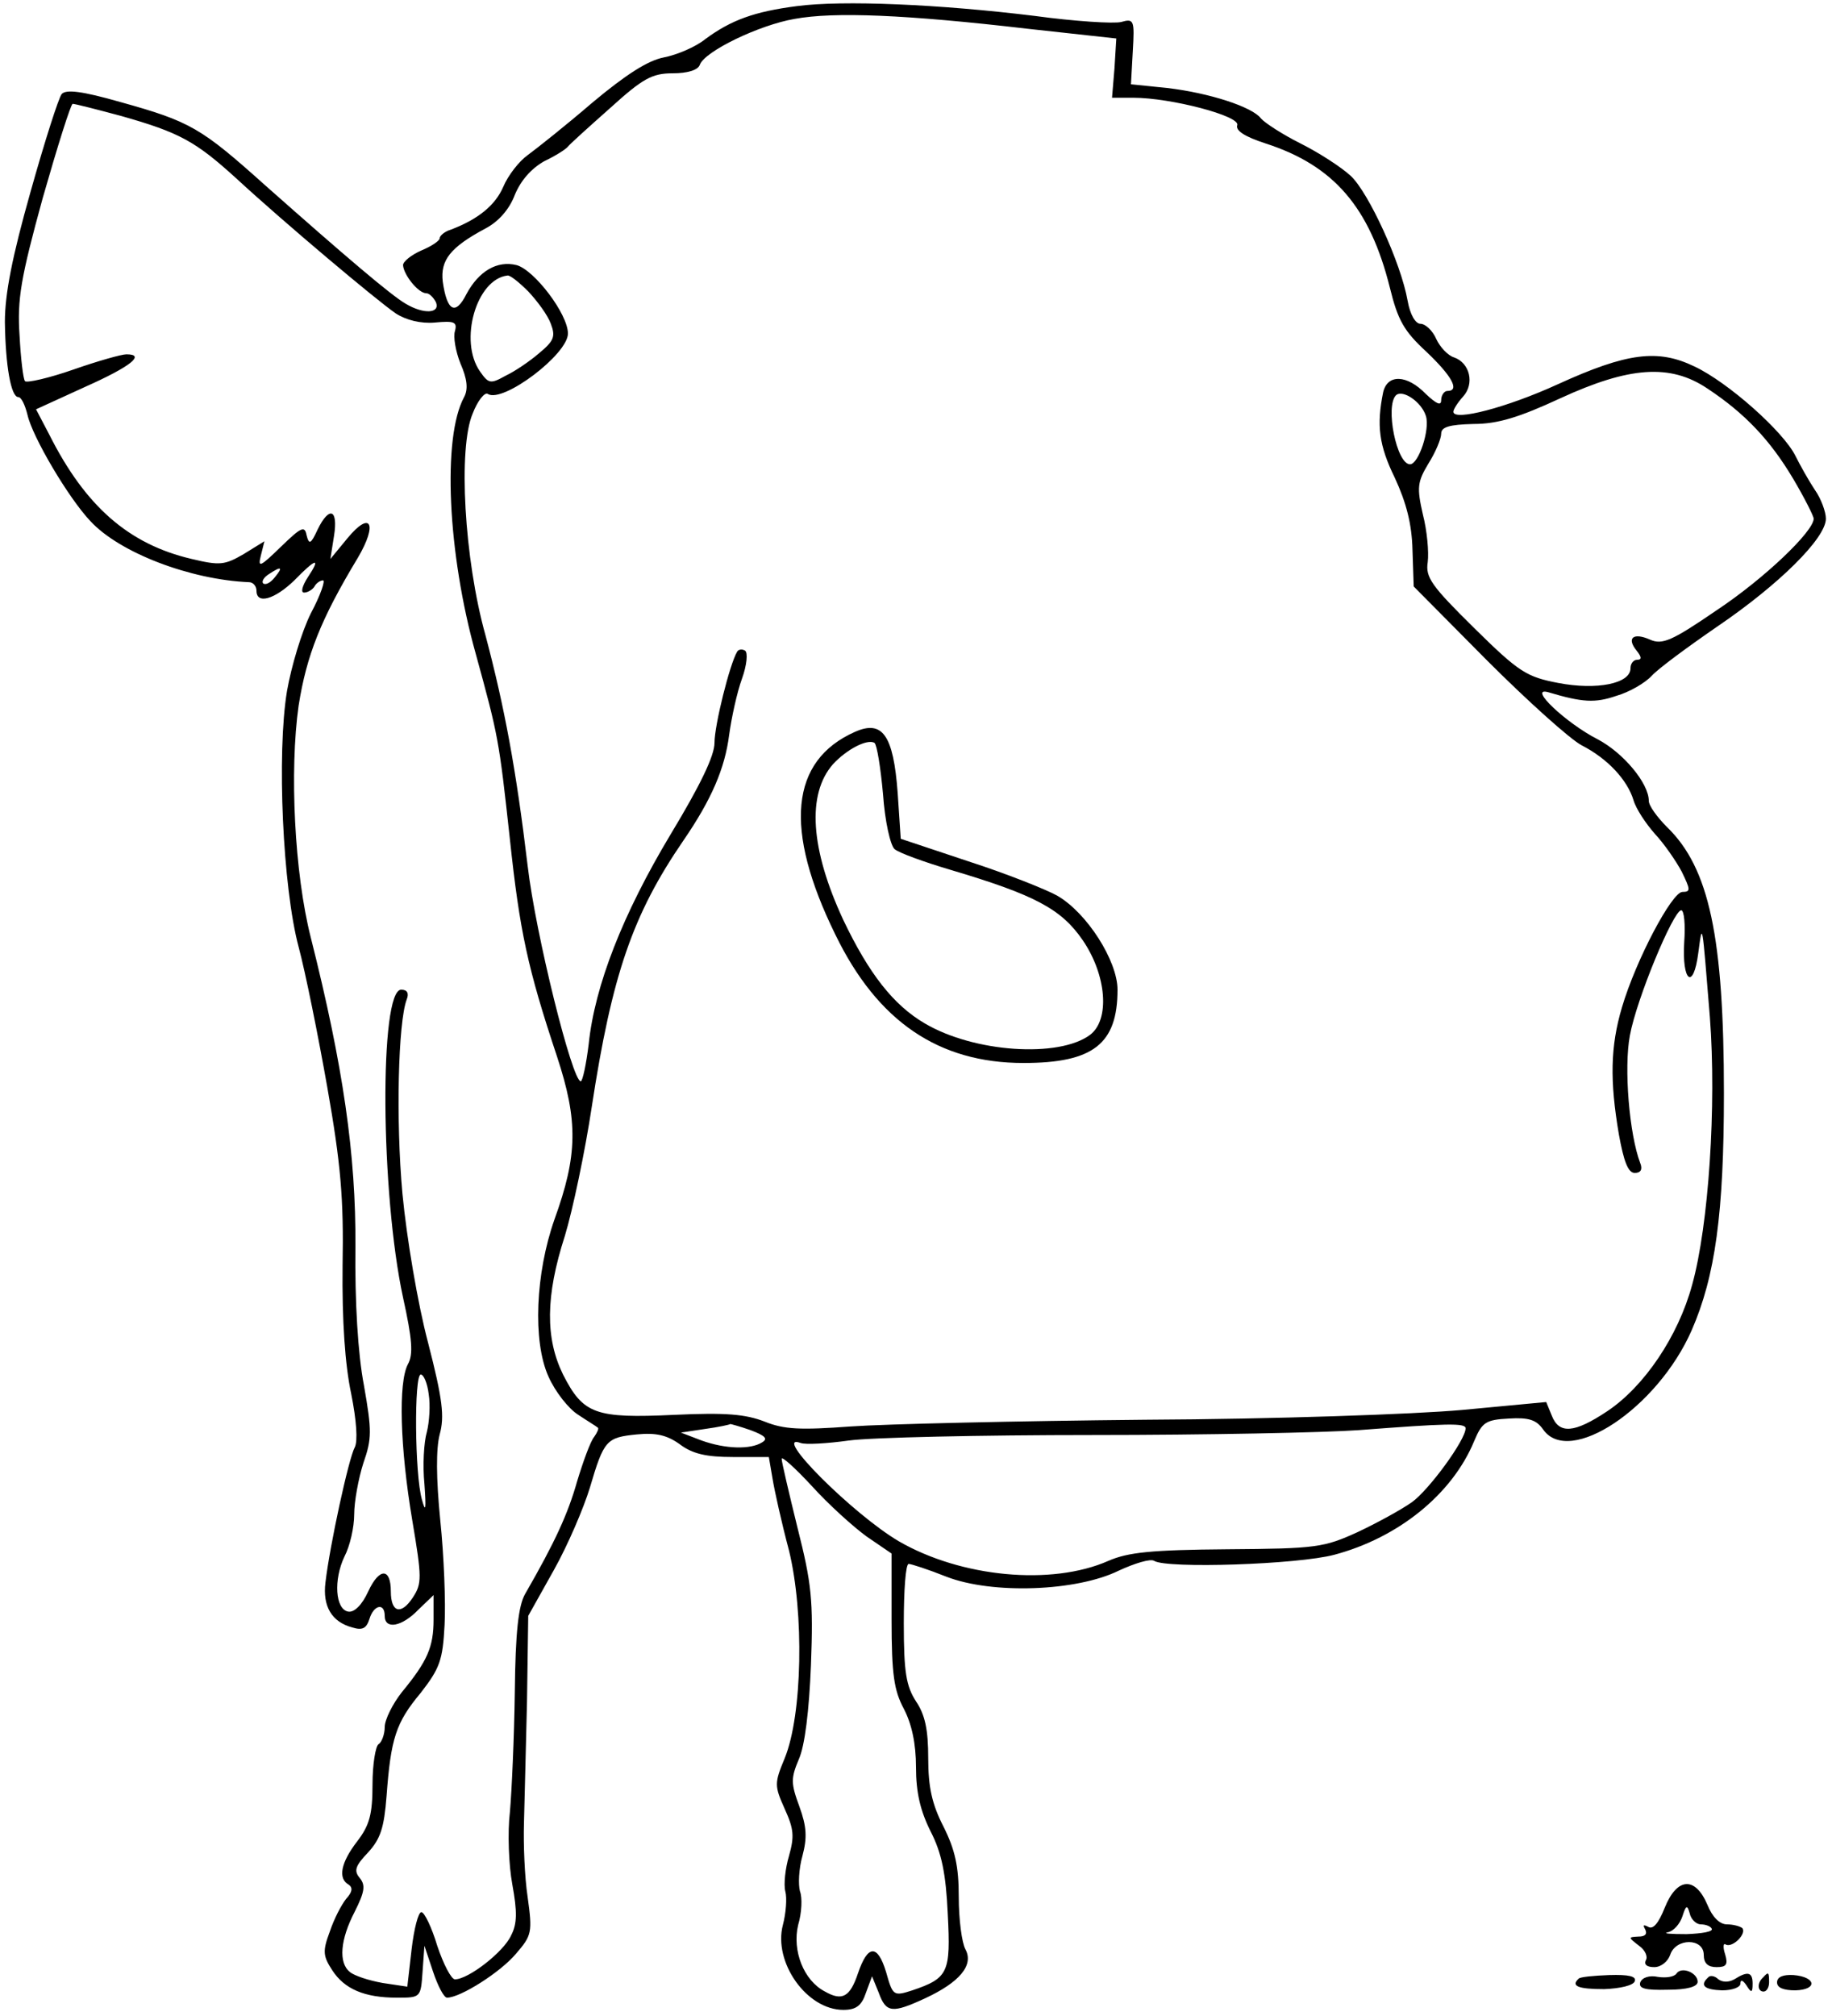 <?xml version="1.0" standalone="no"?>
<!DOCTYPE svg PUBLIC "-//W3C//DTD SVG 20010904//EN"
 "http://www.w3.org/TR/2001/REC-SVG-20010904/DTD/svg10.dtd">
<svg version="1.0" xmlns="http://www.w3.org/2000/svg"
 width="300pt" height="330pt" viewBox="0 0 300 330"
 preserveAspectRatio="xMidYMid meet">
<g transform="translate(0,330) scale(0.1,-0.1)"
fill="#000000" stroke="none">
<path d="M1305 3290 c-70 -9 -108 -23 -150 -54 -16 -13 -47 -26 -68 -30 -26
-5 -62 -28 -117 -74 -43 -37 -91 -75 -106 -86 -14 -10 -32 -33 -40 -52 -13
-30 -41 -53 -86 -70 -10 -3 -18 -10 -18 -14 0 -4 -13 -13 -30 -20 -16 -7 -30
-18 -30 -24 1 -16 25 -46 38 -46 5 0 12 -7 16 -15 7 -18 -20 -20 -50 -2 -24
14 -98 77 -229 193 -106 95 -123 105 -238 137 -63 18 -89 21 -96 13 -5 -6 -28
-78 -51 -160 -30 -106 -42 -167 -42 -213 1 -72 10 -123 22 -123 5 0 11 -13 15
-29 8 -36 67 -136 103 -174 48 -52 164 -96 260 -100 6 0 12 -6 12 -14 0 -23
30 -14 62 17 36 37 44 38 22 5 -9 -14 -12 -25 -6 -25 6 0 14 5 17 10 3 6 10
10 14 10 4 0 -4 -24 -20 -54 -15 -30 -32 -87 -39 -127 -17 -102 -7 -322 19
-419 11 -41 32 -145 47 -230 22 -125 27 -182 25 -292 -1 -90 4 -162 14 -209 9
-45 11 -78 6 -88 -10 -18 -41 -161 -48 -221 -5 -39 10 -65 44 -74 16 -5 23 -2
28 14 7 23 25 27 25 5 0 -23 28 -18 55 10 l25 24 0 -40 c0 -45 -10 -68 -52
-119 -15 -19 -28 -45 -28 -57 0 -12 -5 -25 -10 -28 -5 -3 -10 -33 -10 -66 0
-49 -5 -67 -25 -93 -27 -35 -32 -61 -14 -71 7 -5 6 -12 -4 -23 -8 -10 -20 -33
-27 -54 -12 -32 -11 -40 4 -63 20 -31 53 -45 106 -45 39 0 39 0 42 43 l3 42
14 -42 c8 -24 18 -43 23 -43 22 0 88 42 113 72 26 30 27 35 19 93 -5 33 -7 87
-6 120 1 33 3 123 5 200 l2 140 42 75 c23 41 49 102 59 135 23 78 27 82 77 87
31 3 49 -1 70 -16 21 -16 44 -21 87 -21 l59 0 6 -35 c3 -19 15 -73 27 -118 25
-102 22 -269 -7 -340 -17 -41 -17 -45 0 -83 15 -33 16 -45 7 -77 -6 -20 -9
-47 -6 -58 3 -11 1 -36 -4 -55 -16 -61 39 -139 99 -139 21 0 30 7 37 28 l10
27 11 -27 c12 -33 22 -34 76 -9 56 26 80 54 66 80 -6 11 -11 49 -11 86 0 50
-6 77 -25 115 -19 37 -25 65 -25 112 0 46 -5 71 -20 93 -16 25 -20 47 -20 128
0 53 3 97 8 97 4 0 32 -9 62 -21 75 -29 213 -24 282 10 26 12 52 20 58 16 21
-13 235 -6 295 10 105 28 193 99 229 186 13 31 19 35 57 37 32 2 45 -2 56 -18
43 -61 187 35 243 162 39 89 53 193 53 388 0 256 -24 369 -93 436 -16 16 -30
35 -30 43 0 29 -42 79 -84 101 -51 26 -115 86 -81 77 57 -17 77 -18 112 -6 21
6 47 21 58 33 11 12 60 48 108 81 100 68 177 144 177 176 0 11 -8 33 -18 47
-10 15 -24 40 -32 56 -20 40 -110 120 -165 146 -60 29 -110 23 -224 -29 -83
-38 -171 -61 -171 -45 0 4 7 15 16 25 19 21 11 55 -15 64 -10 3 -23 17 -29 30
-6 14 -18 25 -26 25 -8 0 -17 15 -21 38 -11 62 -64 177 -93 204 -15 14 -52 38
-82 53 -30 15 -59 34 -65 41 -14 19 -85 42 -154 50 l-59 6 3 54 c3 51 2 54
-19 48 -12 -3 -76 1 -142 10 -155 19 -314 26 -389 16z m377 -37 l146 -16 -3
-49 -4 -48 35 0 c61 0 176 -30 170 -45 -3 -9 13 -19 47 -30 111 -36 170 -104
203 -236 13 -53 23 -71 60 -105 42 -40 55 -64 34 -64 -5 0 -10 -7 -10 -15 0
-10 -8 -6 -25 10 -31 32 -63 33 -70 3 -11 -54 -7 -87 19 -140 19 -41 28 -76
29 -118 l2 -60 120 -121 c66 -66 136 -129 155 -139 43 -22 75 -57 85 -90 4
-14 20 -38 35 -55 15 -16 35 -45 44 -62 14 -29 15 -33 1 -33 -17 0 -76 -111
-99 -189 -19 -64 -20 -120 -5 -208 8 -44 15 -63 26 -63 10 0 13 6 9 16 -18 47
-27 156 -17 209 11 60 71 204 84 205 5 0 7 -24 5 -52 -4 -65 15 -80 23 -18 7
52 6 54 19 -105 11 -145 -2 -341 -29 -438 -23 -85 -79 -167 -139 -207 -54 -36
-79 -38 -91 -7 l-9 22 -138 -13 c-78 -7 -307 -15 -519 -16 -209 -2 -426 -7
-482 -11 -82 -6 -109 -5 -141 8 -31 12 -63 15 -148 11 -129 -6 -149 1 -182 66
-29 59 -29 128 3 227 13 43 33 138 44 211 33 216 67 315 150 436 46 67 68 118
75 173 4 29 13 70 21 92 8 22 10 43 5 46 -5 3 -11 2 -13 -2 -12 -20 -37 -120
-37 -149 0 -21 -23 -69 -72 -150 -78 -130 -124 -247 -134 -343 -4 -33 -10 -61
-13 -61 -14 0 -74 241 -87 353 -19 159 -38 260 -69 377 -35 125 -45 307 -21
363 8 21 20 36 25 32 25 -15 131 65 131 99 0 32 -55 104 -84 112 -32 8 -62
-10 -82 -47 -18 -36 -32 -29 -39 20 -4 35 12 56 70 87 21 11 39 31 48 55 10
24 27 43 48 55 19 9 36 20 39 24 3 4 34 32 69 63 54 49 69 57 103 57 23 0 41
5 44 14 8 22 97 65 155 75 65 12 183 7 381 -16z m-1483 -143 c95 -27 121 -41
189 -103 77 -71 228 -198 260 -220 17 -11 41 -17 64 -15 32 3 37 1 33 -14 -3
-9 1 -33 9 -53 11 -25 13 -42 6 -55 -36 -66 -27 -256 19 -420 37 -135 38 -139
56 -304 16 -150 29 -211 77 -355 35 -106 34 -162 -4 -267 -31 -88 -36 -199
-10 -257 11 -25 33 -53 49 -63 15 -10 30 -19 32 -21 2 -1 -1 -8 -6 -15 -6 -7
-18 -40 -28 -73 -15 -53 -36 -99 -85 -184 -11 -19 -16 -62 -17 -161 -1 -74 -5
-162 -8 -196 -4 -33 -2 -87 4 -119 8 -44 8 -64 -2 -83 -12 -27 -70 -72 -92
-72 -6 0 -19 25 -29 55 -9 30 -21 55 -26 55 -5 0 -12 -27 -16 -61 l-7 -61 -40
6 c-23 4 -47 12 -54 18 -19 15 -16 53 8 99 16 32 18 43 8 55 -10 12 -7 20 14
42 20 22 26 40 30 92 7 94 15 120 56 169 31 40 36 53 39 111 2 36 -1 113 -7
171 -7 70 -7 118 -1 141 8 29 5 57 -19 150 -17 64 -35 171 -42 244 -11 121 -7
281 7 318 4 10 1 16 -9 16 -36 0 -34 -333 3 -504 15 -68 17 -93 8 -109 -16
-30 -13 -136 7 -255 16 -95 16 -104 1 -127 -19 -29 -36 -25 -36 10 0 39 -19
39 -37 0 -10 -22 -23 -35 -33 -33 -21 4 -24 52 -6 90 9 17 16 48 16 69 0 21 7
59 15 84 14 40 14 53 1 127 -10 52 -15 137 -14 228 1 149 -20 295 -73 505 -27
106 -35 274 -20 380 13 82 36 141 97 242 33 56 21 78 -17 32 l-28 -34 6 38 c7
44 -8 49 -27 10 -11 -24 -14 -25 -18 -9 -3 16 -9 13 -42 -19 -34 -33 -38 -35
-33 -15 l6 24 -34 -21 c-31 -18 -39 -19 -85 -8 -103 24 -174 86 -233 203 l-22
42 81 37 c74 33 99 53 67 53 -8 0 -47 -11 -87 -25 -40 -14 -76 -22 -79 -19 -3
3 -7 37 -9 75 -4 59 2 94 38 225 24 84 46 154 49 154 4 0 39 -9 80 -20z m666
-287 c15 -16 32 -39 37 -53 8 -21 5 -28 -19 -48 -15 -13 -40 -30 -55 -37 -25
-14 -28 -13 -42 7 -35 50 -6 151 45 157 4 1 19 -11 34 -26z m1931 -159 c62
-41 103 -85 140 -147 19 -32 34 -62 34 -66 0 -21 -82 -99 -159 -150 -73 -50
-89 -57 -109 -48 -27 12 -39 3 -22 -18 8 -10 9 -15 1 -15 -6 0 -11 -6 -11 -14
0 -25 -55 -36 -118 -24 -52 10 -64 17 -138 90 -70 69 -80 83 -76 108 2 16 -1
51 -8 78 -10 44 -9 53 9 83 12 19 21 41 21 49 0 11 13 15 53 16 40 0 75 11
142 42 113 52 180 57 241 16z m-461 -45 c7 -22 -12 -79 -26 -79 -22 0 -41 95
-23 113 11 10 42 -11 49 -34z m-1885 -264 c-7 -9 -15 -13 -19 -10 -3 3 1 10 9
15 21 14 24 12 10 -5z m252 -1337 c3 -18 1 -46 -3 -62 -5 -17 -7 -55 -4 -85 3
-42 2 -48 -4 -26 -12 41 -13 205 -2 205 5 0 11 -15 13 -32z m527 -59 c24 -9
29 -14 19 -20 -19 -12 -60 -11 -99 3 l-34 13 40 6 c22 3 40 7 41 8 1 0 16 -4
33 -10z m1171 3 c0 -19 -60 -101 -88 -121 -17 -12 -57 -34 -89 -49 -55 -25
-67 -27 -213 -28 -125 -1 -163 -5 -195 -19 -93 -41 -241 -27 -343 32 -75 44
-210 179 -161 161 8 -3 43 -1 79 4 36 5 216 9 400 9 184 0 380 4 435 8 144 11
175 12 175 3z m-981 -177 l41 -28 0 -108 c0 -90 4 -116 20 -146 13 -25 20 -57
20 -96 0 -41 7 -71 24 -105 18 -35 25 -69 28 -135 5 -96 1 -105 -58 -125 -31
-10 -32 -9 -43 30 -14 46 -30 45 -46 -2 -13 -39 -26 -46 -54 -30 -35 18 -54
67 -44 109 6 20 7 45 3 55 -3 11 -2 37 4 58 8 30 7 48 -5 81 -14 38 -14 46 -1
77 10 22 17 80 20 155 4 106 1 133 -22 224 -14 57 -26 108 -26 113 0 5 22 -15
49 -44 27 -30 68 -67 90 -83z"/>
<path d="M1400 2102 c-106 -47 -117 -159 -32 -332 69 -142 169 -210 308 -210
114 0 154 31 154 120 0 47 -50 126 -99 154 -18 10 -83 36 -145 56 l-111 37 -5
75 c-7 95 -25 120 -70 100z m46 -102 c3 -44 12 -84 19 -90 7 -6 48 -21 92 -34
138 -41 181 -64 216 -115 39 -57 45 -130 12 -155 -51 -38 -190 -29 -271 19
-51 30 -91 81 -133 169 -54 116 -60 206 -17 255 22 24 56 42 68 35 4 -3 10
-40 14 -84z"/>
<path d="M2726 177 c-10 -25 -19 -36 -27 -31 -8 4 -9 3 -5 -4 4 -8 0 -12 -11
-12 -17 -1 -17 -1 1 -15 10 -7 15 -18 11 -24 -3 -7 2 -11 14 -11 11 0 22 9 26
20 9 28 55 28 55 0 0 -14 7 -20 21 -20 16 0 19 4 14 21 -4 12 -3 19 1 16 11
-6 35 18 27 27 -4 3 -15 6 -25 6 -12 0 -24 12 -32 32 -20 47 -50 45 -70 -5z
m59 -27 c8 0 16 -3 18 -7 3 -5 -16 -8 -41 -9 -26 0 -40 1 -31 3 10 2 20 14 24
26 6 19 8 19 12 5 2 -10 11 -18 18 -18z"/>
<path d="M2745 69 c-4 -5 -17 -7 -30 -5 -14 3 -26 -1 -29 -9 -3 -10 8 -13 45
-12 32 0 49 5 49 13 0 15 -27 26 -35 13z"/>
<path d="M2585 61 c-13 -12 -1 -17 42 -17 26 1 48 6 50 13 3 8 -10 11 -42 10
-25 -1 -48 -3 -50 -6z"/>
<path d="M2797 63 c-14 -13 -6 -20 23 -21 17 0 30 5 30 11 0 7 4 6 10 -3 8
-13 10 -12 10 3 0 19 -8 21 -30 7 -9 -5 -19 -5 -26 0 -6 6 -14 7 -17 3z"/>
<path d="M2887 63 c-10 -9 -9 -23 1 -23 5 0 9 7 9 15 0 17 -1 18 -10 8z"/>
<path d="M2910 55 c0 -9 11 -13 30 -13 37 1 34 22 -3 25 -17 1 -27 -3 -27 -12z"/>
</g>
</svg>
